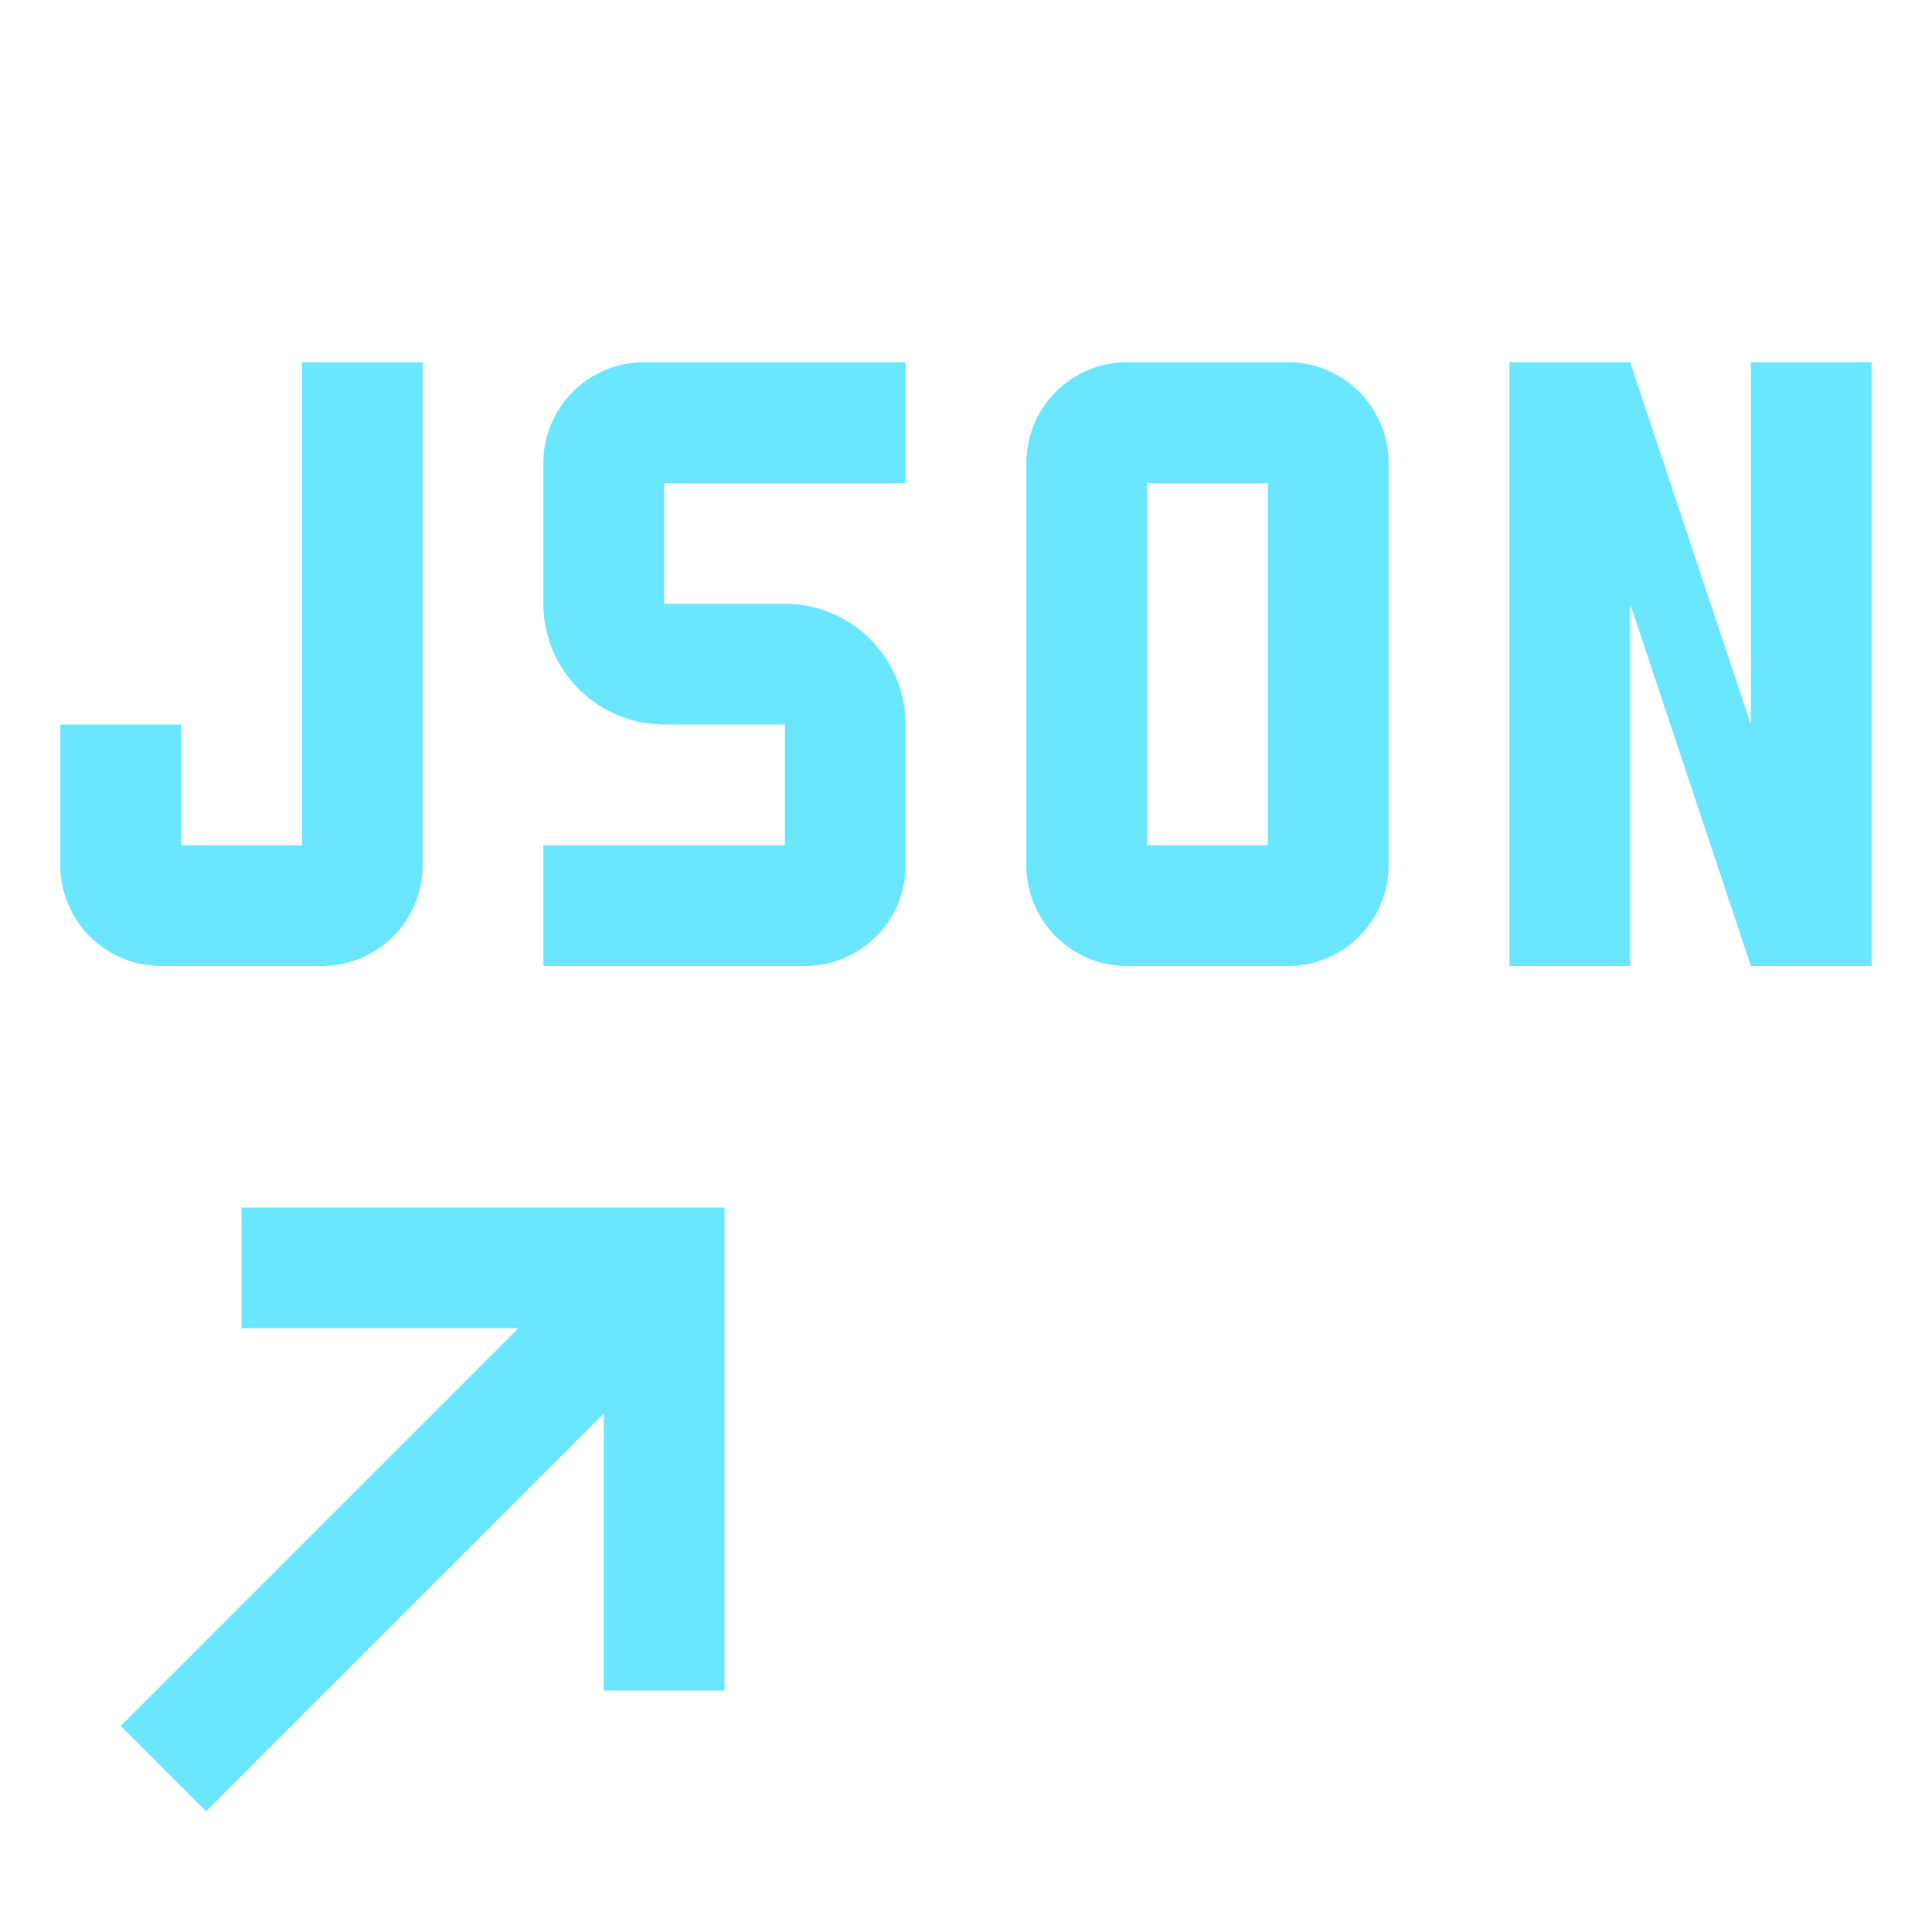 <svg xmlns="http://www.w3.org/2000/svg" width="128" height="128" viewBox="0 0 32 32"><path fill="#6be6ff" d="M4 20v2h4.586L2 28.586L3.414 30L10 23.414V28h2v-8H4zm25-8l-2-6h-2v10h2v-6l2 6h2V6h-2v6zm-7.666-6h-2.667A1.668 1.668 0 0 0 17 7.667v6.667A1.668 1.668 0 0 0 18.666 16h2.667A1.668 1.668 0 0 0 23 14.334V7.667A1.668 1.668 0 0 0 21.334 6zM21 14h-2V8h2zM9 7.667V10a2.002 2.002 0 0 0 2 2h2v2H9v2h4.333A1.668 1.668 0 0 0 15 14.334V12a2.002 2.002 0 0 0-2-2h-2V8h4V6h-4.334A1.668 1.668 0 0 0 9 7.667zM5 14H3v-2H1v2.333A1.668 1.668 0 0 0 2.667 16h2.667A1.668 1.668 0 0 0 7 14.334V6H5z"/></svg>